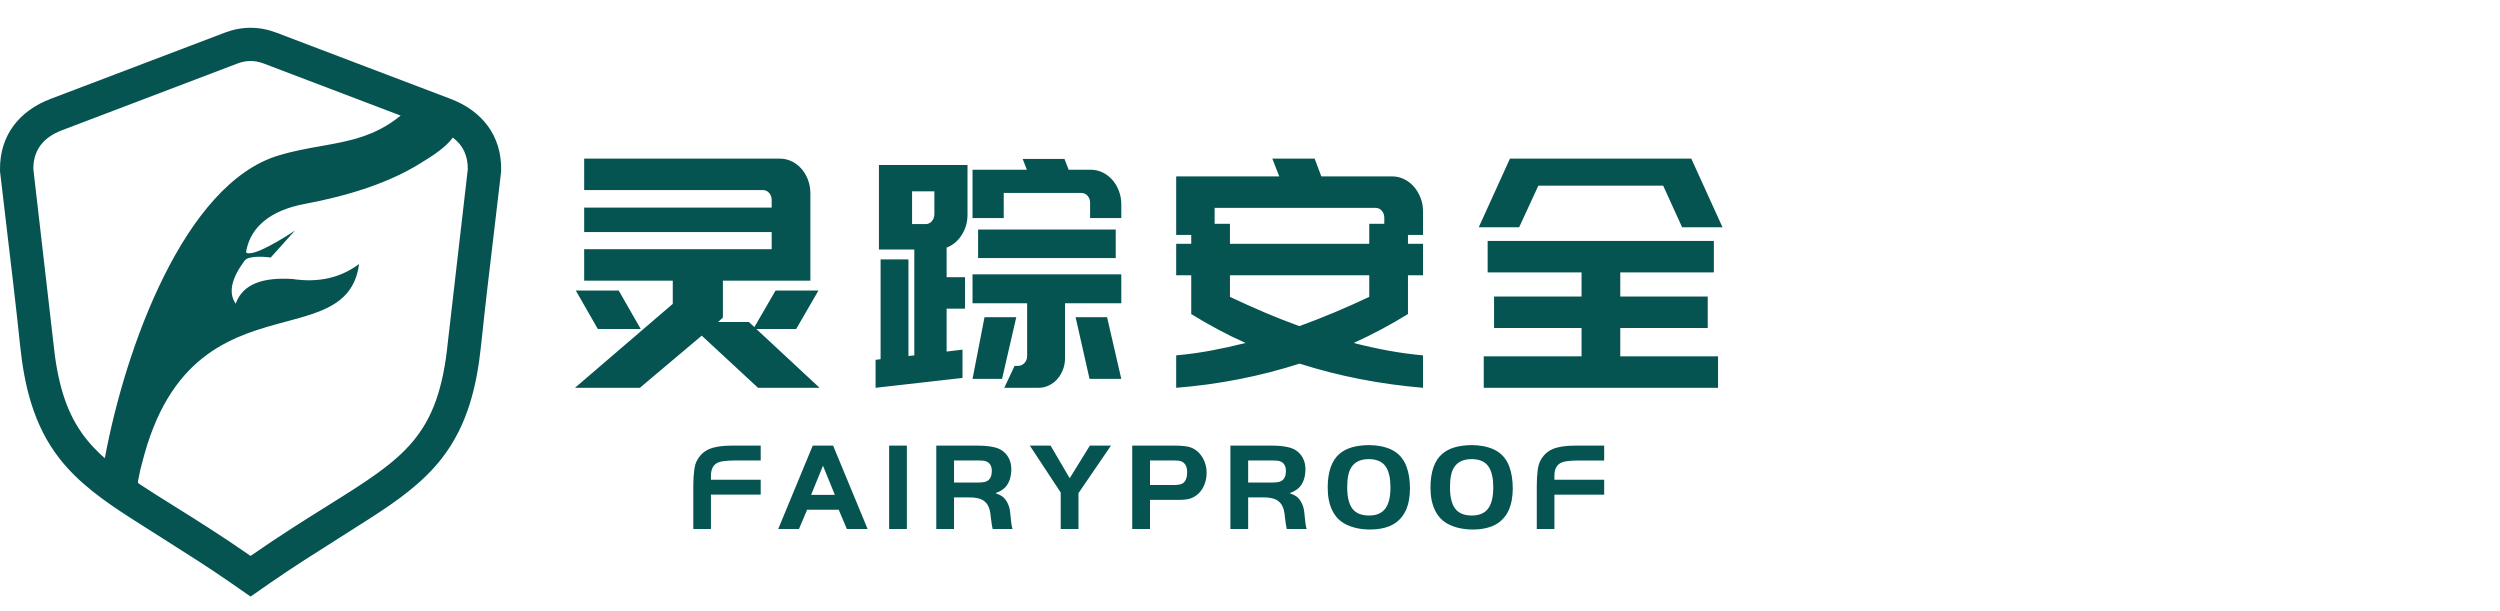 <svg width="180" height="44" viewBox="0 0 180 44" fill="none" xmlns="http://www.w3.org/2000/svg">
<path fill-rule="evenodd" clip-rule="evenodd" d="M10.068 34.869C9.924 34.774 9.915 34.765 9.946 34.595C10.063 33.951 10.132 33.696 10.245 33.282C10.262 33.217 10.281 33.148 10.301 33.074C10.307 33.051 10.313 33.028 10.319 33.005C10.341 32.917 10.364 32.83 10.387 32.745L10.395 32.717C10.399 32.7 10.405 32.681 10.412 32.662C12.477 25.336 16.974 24.129 20.595 23.156C23.272 22.437 25.471 21.847 25.854 19.008C24.532 19.998 22.943 20.37 21.07 20.089C19.018 19.958 17.496 20.388 16.97 21.868C16.391 21.031 16.721 19.967 17.616 18.761C17.86 18.433 18.81 18.454 19.492 18.542L21.237 16.597C21.237 16.597 18.829 18.233 17.949 18.238C17.695 18.24 17.708 18.179 17.746 17.993C17.747 17.987 17.749 17.981 17.75 17.974C18.079 16.381 19.412 15.157 21.929 14.685C25.217 14.068 28.002 13.146 30.19 11.806C31.335 11.105 32.066 10.611 32.606 9.907C33.35 10.465 33.689 11.233 33.68 12.179C33.654 12.408 33.627 12.648 33.598 12.902L33.596 12.915L33.592 12.954L32.25 24.588C31.574 31.422 29.123 32.954 23.58 36.417C21.996 37.406 20.16 38.553 18.041 40.026C15.923 38.553 14.087 37.406 12.504 36.417C11.614 35.861 10.804 35.355 10.068 34.869ZM6.408 31.843L6.405 31.84L6.403 31.838L6.402 31.836L6.327 31.746L6.325 31.744L6.324 31.743L6.322 31.741L6.321 31.739L6.319 31.737L6.318 31.735L6.316 31.733L6.314 31.732L6.313 31.729L6.244 31.645L6.243 31.643L6.241 31.642L6.238 31.638L6.237 31.636L6.167 31.548L6.166 31.547L6.163 31.543L6.162 31.541L6.16 31.54L6.159 31.538L6.157 31.536L6.156 31.534L6.155 31.532L6.075 31.429L6.073 31.427L6.072 31.425L6.071 31.424L6.069 31.422L6.068 31.42L6.067 31.418L6.066 31.416L6.064 31.415L5.999 31.327L5.998 31.325L5.997 31.324L5.995 31.322L5.994 31.32L5.993 31.318L5.991 31.316L5.99 31.314L5.924 31.223L5.922 31.222L5.921 31.22L5.92 31.218L5.919 31.216L5.917 31.214L5.851 31.119L5.85 31.117L5.848 31.116L5.847 31.114L5.846 31.112L5.844 31.11L5.843 31.109C4.762 29.545 4.128 27.572 3.833 24.589C3.532 21.976 3.23 19.364 2.929 16.752C2.753 15.232 2.578 13.712 2.403 12.192C2.386 10.881 3.034 9.911 4.501 9.363C8.7 7.766 12.9 6.169 17.1 4.572C17.731 4.332 18.352 4.332 18.984 4.572L28.846 8.323C27.003 9.83 25.132 10.161 23.117 10.517C22.127 10.692 21.102 10.874 20.022 11.204C16.656 12.232 13.904 15.675 11.809 19.877C9.731 24.042 8.295 28.958 7.547 32.993C7.255 32.736 6.982 32.474 6.727 32.201V32.201L6.662 32.13L6.576 32.036L6.476 31.922L6.413 31.849L6.411 31.847L6.41 31.845L6.408 31.843ZM23.562 3.745C22.351 3.283 21.139 2.822 19.927 2.361C18.663 1.88 17.42 1.88 16.157 2.361C14.947 2.821 13.738 3.281 12.528 3.742C9.57 4.868 6.61 5.995 3.65 7.116C1.379 7.976 -0.031 9.762 0.001 12.223L0.002 12.346L0.016 12.468C0.175 13.844 0.339 15.22 0.503 16.596C0.83 19.342 1.157 22.087 1.443 24.837C1.751 27.794 2.416 30.615 4.276 33.004C5.655 34.775 7.495 36.064 9.362 37.27C10.148 37.777 10.936 38.274 11.723 38.771C13.385 39.821 15.042 40.867 16.67 41.999L18.042 42.953L19.413 41.999C21.041 40.867 22.698 39.821 24.361 38.771C25.147 38.274 25.935 37.777 26.721 37.27C28.589 36.064 30.429 34.775 31.808 33.004C33.667 30.615 34.332 27.794 34.64 24.837C34.927 22.087 35.254 19.342 35.581 16.596C35.745 15.22 35.909 13.844 36.067 12.468L36.081 12.346L36.083 12.223C36.115 9.762 34.704 7.976 32.434 7.116C29.475 5.996 26.519 4.87 23.562 3.745ZM108.716 11.421H111.665H121.774L124.021 16.363H121.112L119.748 13.366H110.762L109.378 16.363H106.47L108.716 11.421ZM123.699 27.92H106.83V25.655H113.871V23.618H107.572V21.352H113.871V19.613H107.111V17.348H123.398V19.613H116.659V21.352H122.957V23.618H116.659V25.655H123.699V27.92ZM98.586 17.554V16.112H99.669V15.677C99.669 15.479 99.609 15.311 99.488 15.174C99.368 15.036 99.221 14.967 99.047 14.967H87.453V16.112H88.556V17.554H98.586ZM98.586 19.819H88.557V21.375C89.399 21.772 90.232 22.146 91.054 22.497C91.876 22.848 92.709 23.176 93.551 23.481C94.394 23.176 95.233 22.848 96.069 22.497C96.904 22.146 97.744 21.772 98.586 21.375V19.819ZM101.374 16.913V17.554H102.457V19.819H101.374V20.002V22.611C100.729 23.008 100.084 23.378 99.439 23.721C98.793 24.065 98.135 24.389 97.463 24.694C98.292 24.907 99.121 25.09 99.95 25.243C100.779 25.396 101.615 25.51 102.457 25.586V27.921C99.355 27.661 96.393 27.081 93.571 26.181C92.141 26.639 90.686 27.012 89.209 27.302C87.731 27.593 86.223 27.799 84.685 27.921V25.586C85.528 25.51 86.36 25.396 87.183 25.243C88.005 25.09 88.838 24.907 89.68 24.694C88.998 24.389 88.336 24.065 87.694 23.721C87.052 23.378 86.41 23.008 85.769 22.611V19.819H84.685V17.554H85.769V16.913H84.685V12.702H92.107L91.606 11.421H94.654L95.136 12.702H100.251C100.545 12.702 100.826 12.767 101.093 12.897C101.361 13.026 101.595 13.206 101.795 13.434C101.996 13.663 102.157 13.93 102.277 14.236C102.397 14.54 102.457 14.868 102.457 15.219V16.913H101.374ZM65.67 16.135H66.646C66.82 16.135 66.97 16.066 67.091 15.929C67.215 15.792 67.275 15.616 67.275 15.402V13.778H65.67V16.135ZM69.3 27.211L63.042 27.921V25.907L63.403 25.861V18.675H65.409V25.632L65.83 25.586V17.965H63.283V11.878H69.661V15.448C69.661 15.998 69.521 16.489 69.24 16.924C68.959 17.359 68.598 17.66 68.157 17.828V19.957H69.481V22.222H68.157V25.312L69.3 25.174V27.211ZM78.547 12.222C78.841 12.222 79.122 12.286 79.39 12.416C79.657 12.546 79.891 12.725 80.092 12.954C80.293 13.183 80.45 13.45 80.563 13.755C80.677 14.06 80.734 14.38 80.734 14.716V15.7H78.487V14.601C78.487 14.403 78.427 14.236 78.307 14.098C78.186 13.961 78.033 13.892 77.846 13.892H72.269V15.7H70.022V12.222H73.934L73.633 11.444H76.642L76.943 12.222H78.547ZM80.733 27.279L79.71 22.84H77.443L78.447 27.279H80.733ZM72.149 27.279L73.172 22.84H70.885L70.022 27.279H72.149ZM80.734 21.833H76.682V25.792C76.682 26.082 76.632 26.357 76.532 26.616C76.431 26.875 76.297 27.1 76.13 27.291C75.963 27.482 75.763 27.634 75.528 27.749C75.294 27.863 75.05 27.92 74.796 27.92H72.309L73.051 26.341H73.312C73.486 26.341 73.636 26.273 73.763 26.135C73.89 25.998 73.954 25.83 73.954 25.632V21.833H70.022V19.75H80.734V21.833ZM70.423 18.583H80.332V16.524H70.423V18.583ZM41.398 27.921H46.072L50.525 24.167L54.577 27.921H59.01L54.456 23.687H57.325L58.929 20.918H55.84L54.316 23.55L53.915 23.183H51.708L52.049 22.863V20.208H58.348V18.401V17.943V13.938C58.348 13.587 58.291 13.259 58.177 12.954C58.064 12.649 57.907 12.382 57.706 12.153C57.505 11.924 57.271 11.745 57.004 11.615C56.736 11.485 56.449 11.421 56.141 11.421H42.06V13.686H54.938C55.111 13.686 55.259 13.755 55.379 13.892C55.499 14.03 55.56 14.197 55.56 14.396V14.945H42.06V16.707H55.56V17.943H42.06V20.208H48.439V21.879L41.398 27.921ZM46.131 23.687H43.043L41.458 20.918H44.547L46.131 23.687ZM115.501 34.542V35.614H111.918V38.09H110.648V34.956C110.654 34.056 110.738 33.465 110.901 33.182C111.105 32.786 111.4 32.504 111.787 32.336C112.175 32.168 112.719 32.084 113.422 32.084H115.501V33.156H113.583C112.989 33.167 112.608 33.215 112.44 33.3C112.104 33.438 111.93 33.744 111.918 34.218V34.542H115.501ZM105.966 33.056C105.378 33.056 104.958 33.248 104.706 33.633C104.501 33.933 104.399 34.416 104.399 35.082C104.399 35.784 104.526 36.3 104.778 36.631C105.03 36.955 105.429 37.117 105.975 37.117C106.503 37.117 106.892 36.952 107.141 36.622C107.39 36.291 107.515 35.781 107.515 35.091C107.515 34.461 107.413 33.981 107.209 33.65C106.975 33.26 106.56 33.062 105.966 33.056ZM105.957 32.048C106.557 32.048 107.086 32.15 107.542 32.354C108.076 32.6 108.451 33.011 108.667 33.588C108.835 34.038 108.919 34.566 108.919 35.172C108.919 35.784 108.817 36.316 108.613 36.766C108.355 37.3 107.959 37.675 107.425 37.891C107.029 38.047 106.572 38.125 106.056 38.125C105.378 38.125 104.79 37.999 104.291 37.747C103.871 37.537 103.55 37.207 103.328 36.757C103.106 36.307 102.995 35.76 102.995 35.118C102.995 33.972 103.28 33.155 103.85 32.669C104.33 32.261 105.033 32.054 105.957 32.048ZM98.565 33.056C97.977 33.056 97.556 33.248 97.304 33.633C97.1 33.933 96.998 34.416 96.998 35.082C96.998 35.784 97.124 36.3 97.376 36.631C97.628 36.955 98.028 37.117 98.574 37.117C99.102 37.117 99.491 36.952 99.74 36.622C99.989 36.291 100.113 35.781 100.113 35.091C100.113 34.461 100.011 33.981 99.807 33.65C99.573 33.26 99.159 33.062 98.565 33.056ZM98.556 32.048C99.156 32.048 99.685 32.15 100.141 32.354C100.675 32.6 101.05 33.011 101.266 33.588C101.434 34.038 101.518 34.566 101.518 35.172C101.518 35.784 101.416 36.316 101.212 36.766C100.954 37.3 100.558 37.675 100.024 37.891C99.628 38.047 99.171 38.125 98.655 38.125C97.977 38.125 97.389 37.999 96.891 37.747C96.47 37.537 96.149 37.207 95.927 36.757C95.705 36.307 95.594 35.76 95.594 35.118C95.594 33.972 95.879 33.155 96.449 32.669C96.929 32.261 97.632 32.054 98.556 32.048ZM89.867 34.74H91.659C91.959 34.74 92.172 34.695 92.298 34.605C92.49 34.473 92.586 34.242 92.586 33.911C92.586 33.545 92.442 33.311 92.154 33.209C92.052 33.173 91.887 33.155 91.659 33.155H89.867V34.74ZM89.867 35.812V38.089H88.589V32.084H91.524C92.364 32.084 92.95 32.192 93.28 32.408C93.508 32.552 93.684 32.743 93.807 32.98C93.93 33.217 93.991 33.477 93.991 33.758C93.991 34.329 93.847 34.77 93.559 35.082C93.379 35.268 93.142 35.409 92.848 35.505C93.082 35.589 93.259 35.678 93.379 35.771C93.499 35.864 93.607 36.001 93.703 36.181C93.775 36.325 93.828 36.463 93.861 36.595C93.894 36.727 93.919 36.922 93.937 37.18C93.973 37.612 94.021 37.915 94.081 38.089H92.65C92.608 37.951 92.563 37.666 92.515 37.234C92.485 36.886 92.423 36.619 92.33 36.433C92.237 36.247 92.097 36.099 91.912 35.992C91.677 35.865 91.338 35.806 90.894 35.812H89.867ZM82.8 34.92H84.537C84.85 34.92 85.069 34.872 85.195 34.776C85.381 34.626 85.474 34.365 85.474 33.993C85.474 33.59 85.333 33.332 85.05 33.218C84.948 33.176 84.786 33.155 84.564 33.155H82.8V34.92ZM82.8 35.992V38.089H81.521V32.084H84.519C85.066 32.084 85.456 32.123 85.69 32.201C86.086 32.333 86.398 32.606 86.626 33.02C86.794 33.332 86.878 33.672 86.878 34.038C86.878 34.344 86.823 34.633 86.712 34.907C86.601 35.179 86.446 35.403 86.248 35.577C86.068 35.733 85.877 35.841 85.676 35.901C85.475 35.962 85.201 35.992 84.852 35.992H82.8ZM76.371 35.46L74.147 32.084H75.642L77.019 34.434L78.469 32.084H79.991L77.65 35.505V38.09H76.371V35.46ZM68.691 34.74H70.482C70.783 34.74 70.996 34.695 71.122 34.605C71.314 34.473 71.41 34.242 71.41 33.912C71.41 33.546 71.266 33.312 70.978 33.209C70.876 33.173 70.711 33.155 70.482 33.155H68.691V34.74ZM68.69 35.812V38.09H67.412V32.084H70.347C71.187 32.084 71.773 32.192 72.103 32.408C72.331 32.552 72.507 32.743 72.629 32.98C72.753 33.217 72.814 33.477 72.814 33.758C72.814 34.329 72.67 34.77 72.382 35.082C72.202 35.268 71.965 35.409 71.671 35.505C71.905 35.59 72.082 35.678 72.202 35.771C72.322 35.864 72.43 36.001 72.526 36.181C72.598 36.325 72.65 36.463 72.684 36.595C72.717 36.727 72.742 36.922 72.76 37.18C72.796 37.612 72.844 37.916 72.904 38.09H71.472C71.431 37.951 71.386 37.666 71.338 37.234C71.308 36.886 71.246 36.619 71.153 36.433C71.06 36.247 70.921 36.1 70.734 35.992C70.5 35.866 70.161 35.806 69.717 35.812H68.69ZM64.018 38.089H65.296V32.084H64.018V38.089ZM59.255 33.533L58.399 35.631H60.11L59.255 33.533ZM56.031 38.089L58.517 32.084H59.984L62.469 38.089H60.975L60.389 36.703H58.111L57.526 38.089H56.031ZM54.771 34.542V35.613H51.188V38.089H49.918V34.956C49.924 34.056 50.008 33.465 50.17 33.182C50.374 32.786 50.67 32.504 51.057 32.336C51.444 32.168 51.989 32.084 52.691 32.084H54.771V33.155H52.853C52.259 33.167 51.878 33.215 51.71 33.3C51.373 33.438 51.2 33.744 51.188 34.218V34.542H54.771Z" fill="#055451"/>
</svg>
